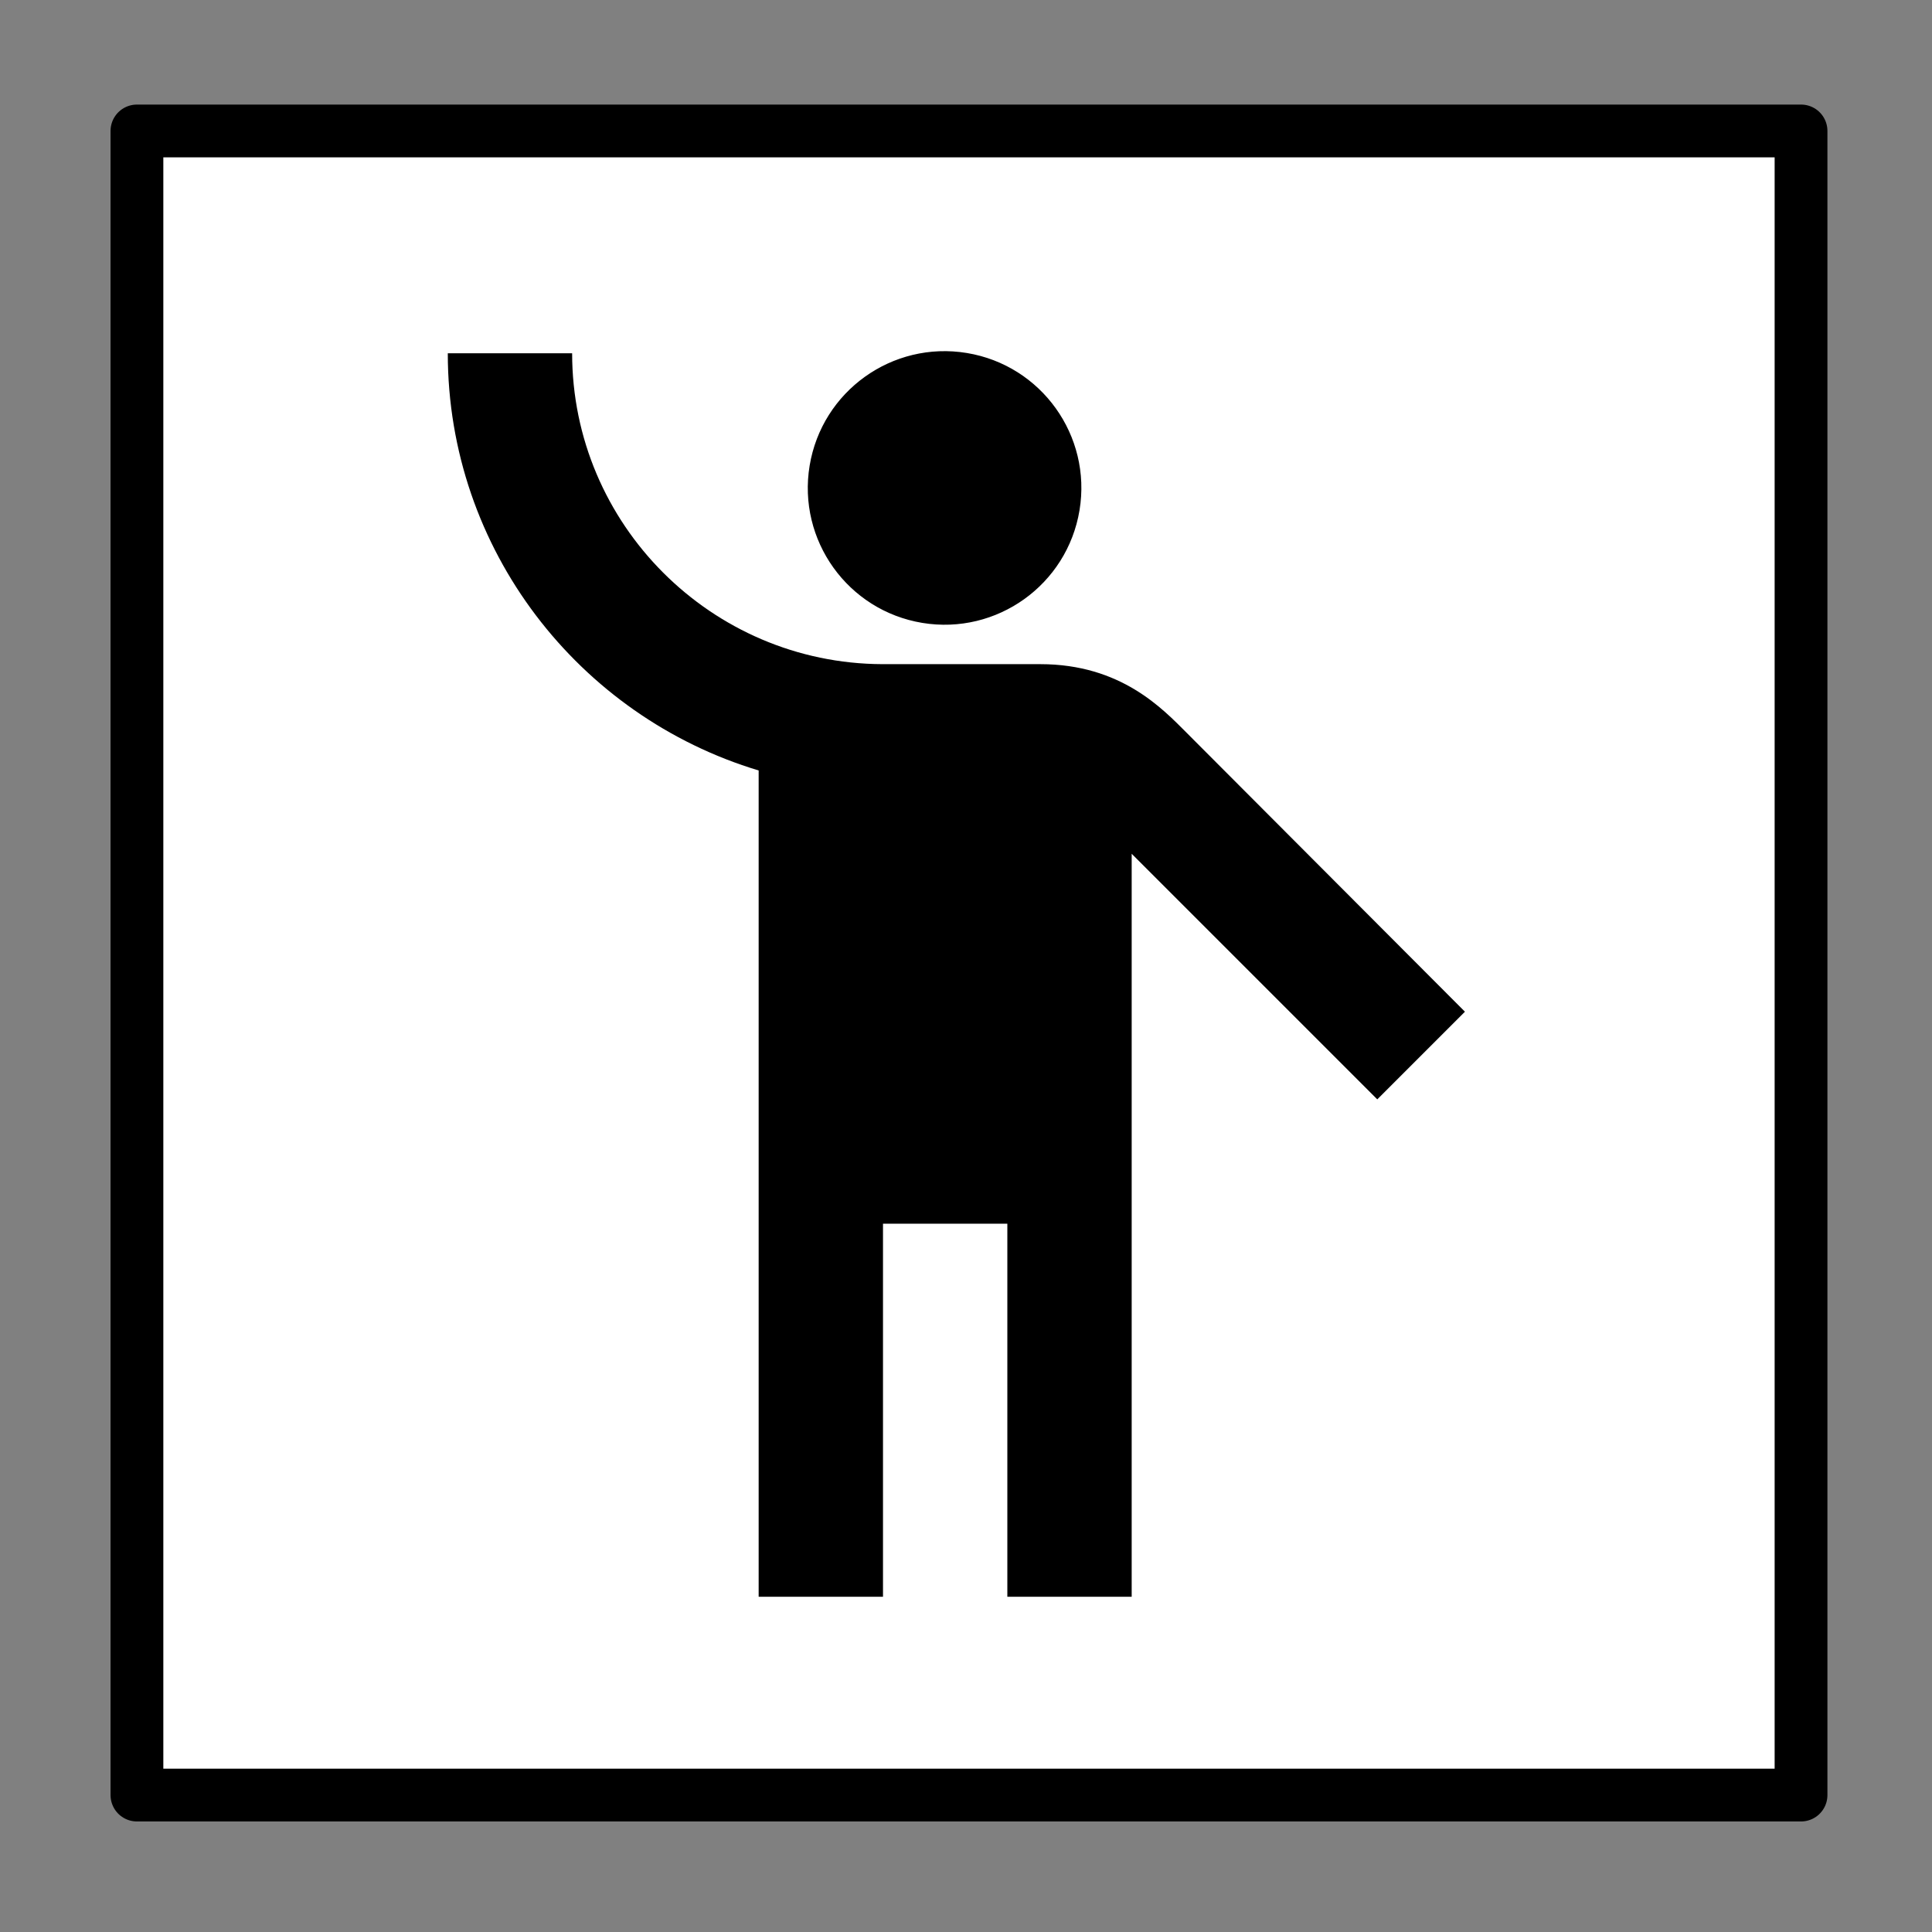 <?xml version="1.0" encoding="UTF-8" standalone="no"?>
<!-- Created with Inkscape (http://www.inkscape.org/) -->

<svg
   xmlns:dc="http://purl.org/dc/elements/1.1/"
   xmlns:cc="http://creativecommons.org/ns#"
   xmlns:rdf="http://www.w3.org/1999/02/22-rdf-syntax-ns#"
   xmlns:svg="http://www.w3.org/2000/svg"
   xmlns="http://www.w3.org/2000/svg"
   xmlns:sodipodi="http://sodipodi.sourceforge.net/DTD/sodipodi-0.dtd"
   xmlns:inkscape="http://www.inkscape.org/namespaces/inkscape"
   width="512"
   height="512"
   viewBox="0 0 512 512"
   id="svg2"
   version="1.1"
   inkscape:version="0.91 r13725"
   sodipodi:docname="logo.svg">
  <rect x="0" y="0" width="512" height="512" fill="#808080" stroke="none"/>
  <defs
     id="defs4" />
  <sodipodi:namedview
     id="base"
     pagecolor="#ffffff"
     bordercolor="#666666"
     borderopacity="1.0"
     inkscape:pageopacity="0.0"
     inkscape:pageshadow="2"
     inkscape:zoom="0.98994949"
     inkscape:cx="215.68927"
     inkscape:cy="253.66697"
     inkscape:document-units="px"
     inkscape:current-layer="svg2"
     showgrid="true"
     inkscape:window-width="1534"
     inkscape:window-height="786"
     inkscape:window-x="2306"
     inkscape:window-y="116"
     inkscape:window-maximized="0"
     units="px"
     fit-margin-top="0"
     fit-margin-left="0"
     fit-margin-right="0"
     fit-margin-bottom="0"
     showborder="true"
     inkscape:showpageshadow="true"
     objecttolerance="20">
    <inkscape:grid
       type="xygrid"
       id="grid4196"
       visible="false"
       snapvisiblegridlinesonly="true" />
  </sodipodi:namedview>
  <rect
     style="fill:#ffffff;fill-opacity:1;fill-rule:evenodd;stroke:#000000;stroke-width:13.99;stroke-linecap:butt;stroke-linejoin:round;stroke-miterlimit:4;stroke-dasharray:none;stroke-opacity:1"
     id="rect3359"
     width="441.003"
     height="441.003"
     x="36.289"
     y="34.707" />
  <g
     id="g4198"
     transform="matrix(1.398,0,0,1.398,-90.987,-109.049)">
    <path
       inkscape:connector-curvature="0"
       d="m 290.101,216.986 c -4.596,-4.596 -12.493,-13.082 -27.814,-13.082 l -29.936,0 c -32.411,-0.118 -58.811,-26.518 -58.811,-58.929 l -23.571,0 c 0,37.243 24.868,68.829 58.929,79.082 l 0,156.632 23.571,0 0,-70.714 23.571,0 0,70.714 23.571,0 0,-140.839 46.554,46.554 16.618,-16.618 -52.682,-52.8 z"
       id="path3363" />
    <circle
       transform="matrix(0.987,0.163,-0.163,0.987,0,0)"
       r="25.437"
       cy="128.394"
       cx="268.561"
       id="path3367"
       style="fill:#000000;fill-opacity:1;fill-rule:evenodd;stroke:#000000;stroke-width:0.962px;stroke-linecap:butt;stroke-linejoin:miter;stroke-opacity:1" />
  </g>
</svg>

